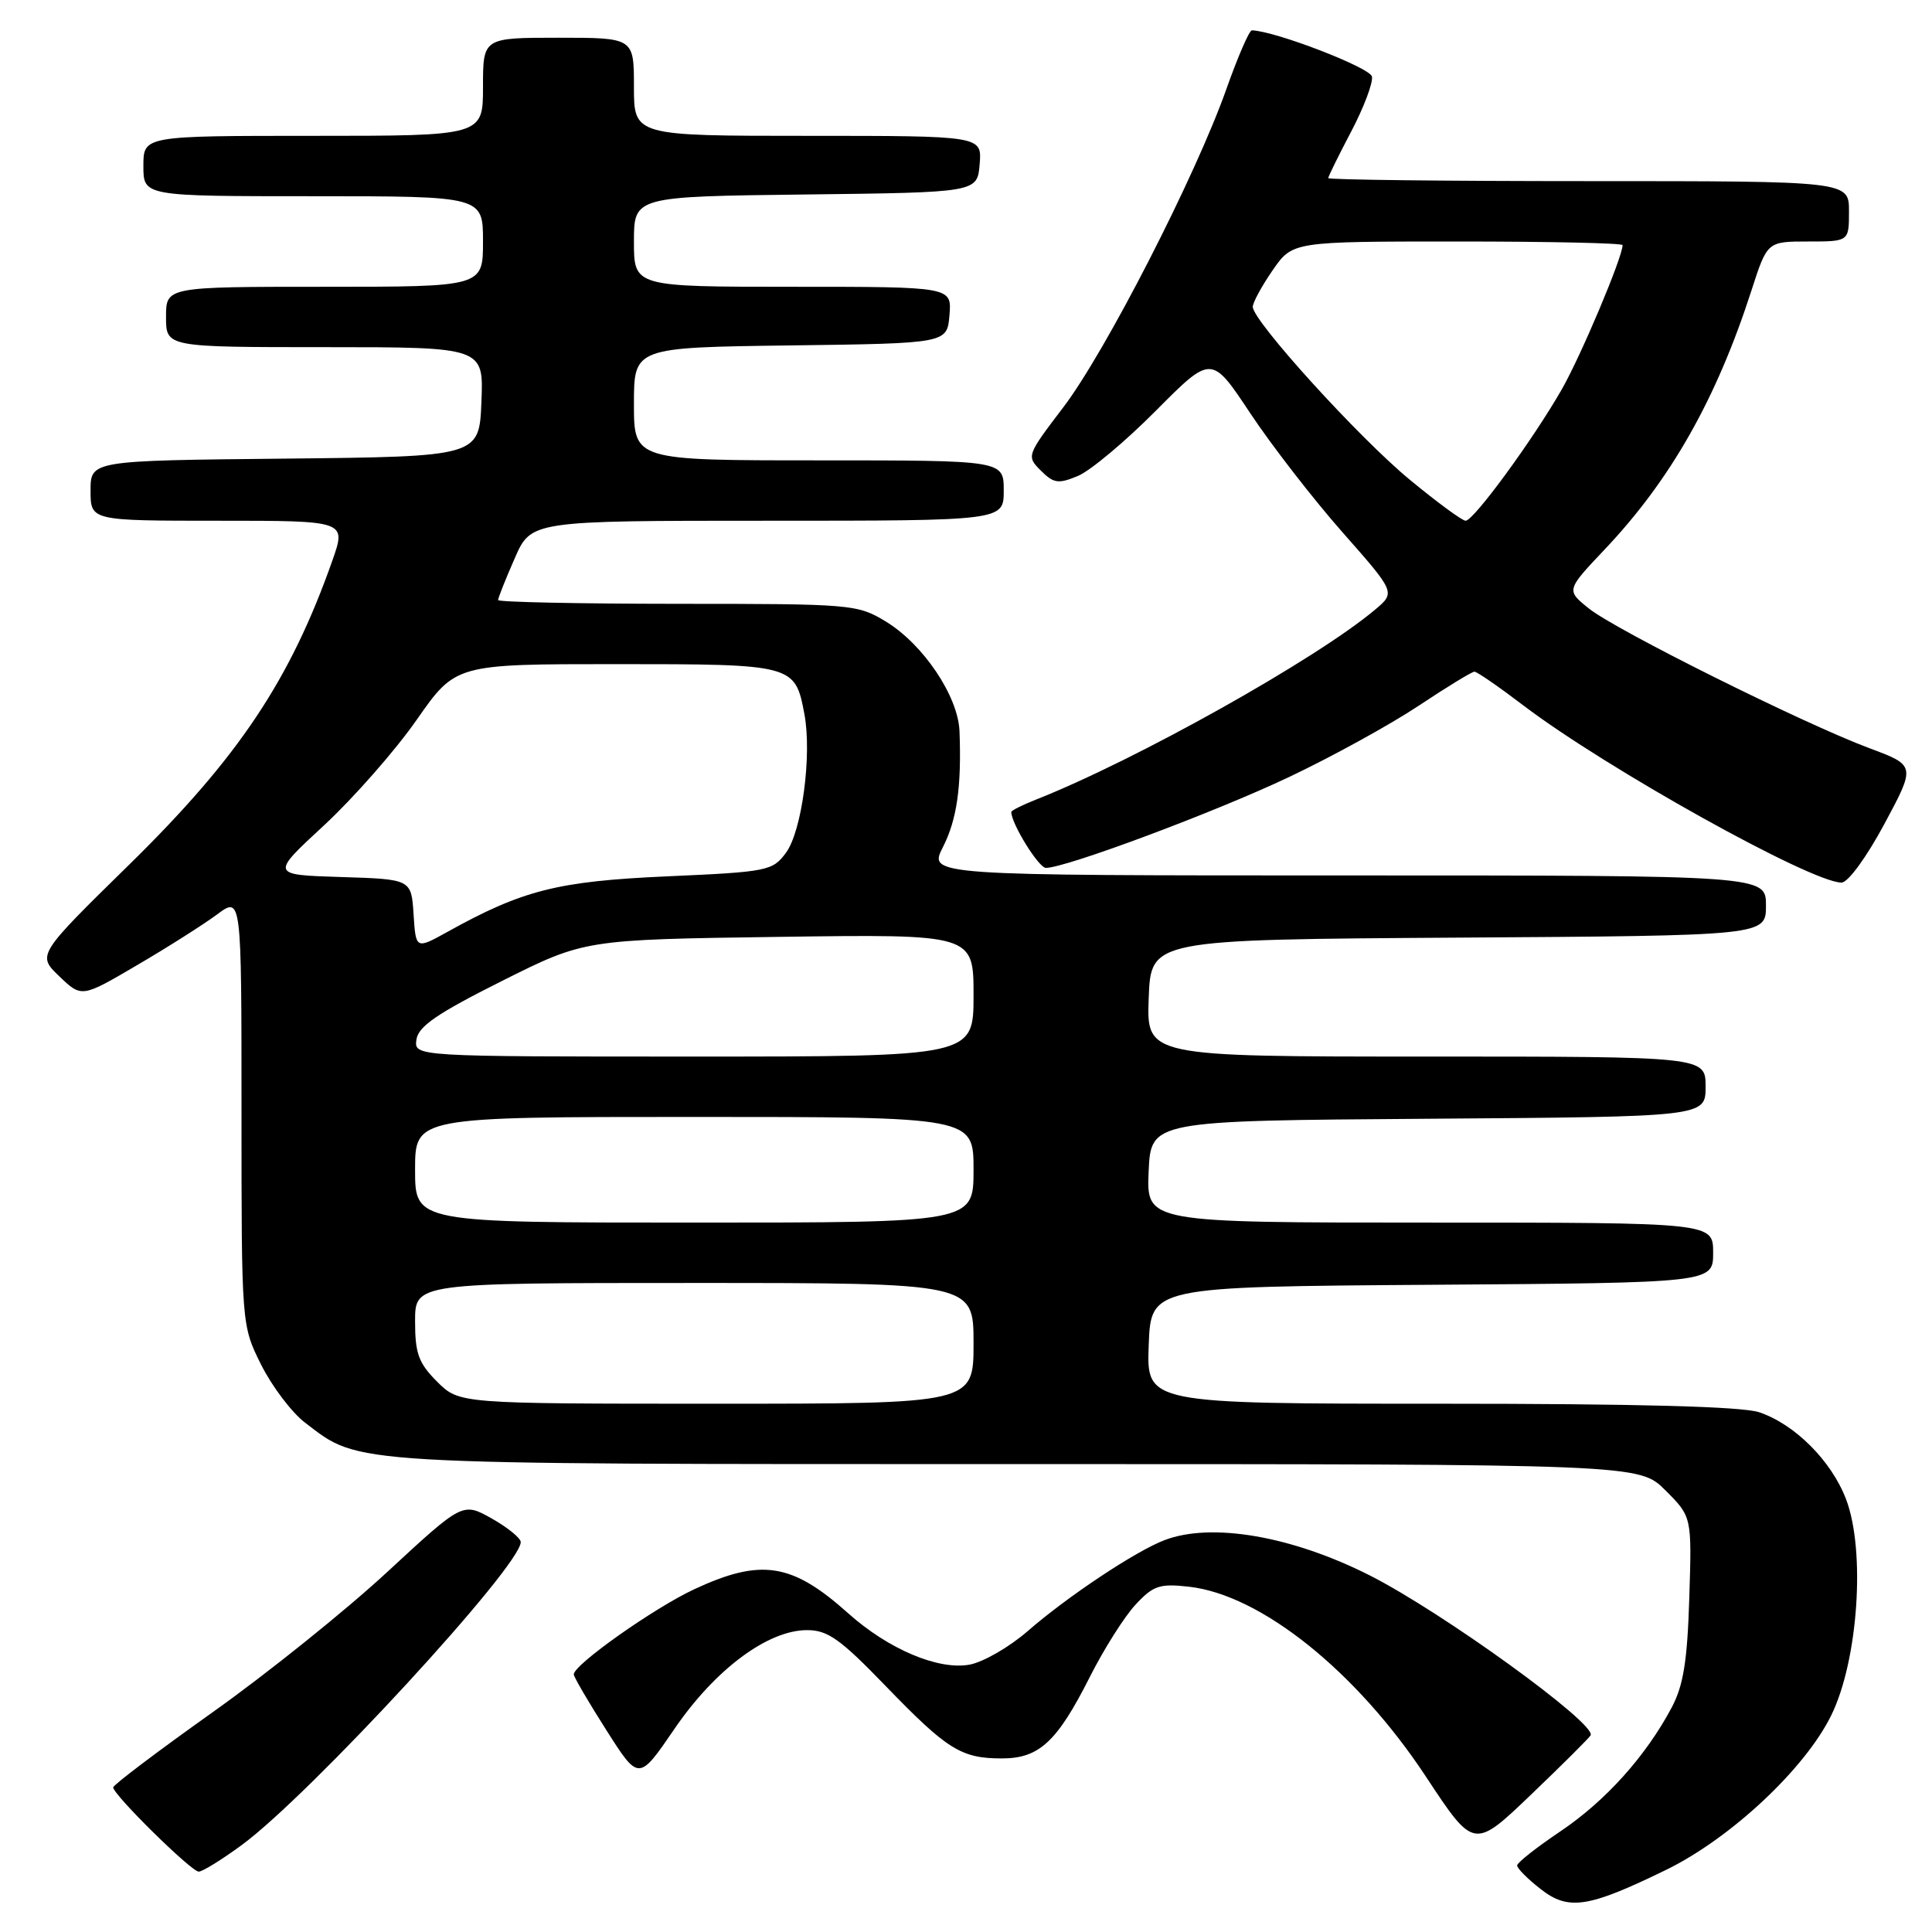 <?xml version="1.0" encoding="UTF-8" standalone="no"?>
<!DOCTYPE svg PUBLIC "-//W3C//DTD SVG 1.1//EN" "http://www.w3.org/Graphics/SVG/1.1/DTD/svg11.dtd" >
<svg xmlns="http://www.w3.org/2000/svg" xmlns:xlink="http://www.w3.org/1999/xlink" version="1.1" viewBox="0 0 256 256">
 <g >
 <path fill="currentColor"
d=" M 220.76 247.77 C 229.33 243.59 239.19 234.36 242.66 227.27 C 246.23 219.97 247.21 205.47 244.61 198.65 C 242.67 193.56 237.81 188.71 233.10 187.13 C 230.80 186.37 217.14 186.00 190.81 186.00 C 151.92 186.00 151.92 186.00 152.21 178.25 C 152.50 170.50 152.50 170.50 189.75 170.24 C 227.00 169.98 227.00 169.98 227.00 165.99 C 227.00 162.00 227.00 162.00 189.45 162.00 C 151.91 162.00 151.91 162.00 152.20 155.25 C 152.50 148.50 152.50 148.50 189.25 148.24 C 226.00 147.98 226.00 147.98 226.00 143.99 C 226.00 140.00 226.00 140.00 188.96 140.00 C 151.92 140.00 151.92 140.00 152.21 132.25 C 152.50 124.50 152.50 124.50 193.25 124.24 C 234.00 123.98 234.00 123.98 234.00 119.99 C 234.00 116.00 234.00 116.00 178.52 116.00 C 123.03 116.00 123.03 116.00 124.94 112.25 C 126.80 108.60 127.42 104.24 127.14 96.90 C 126.96 92.24 122.33 85.36 117.35 82.34 C 113.60 80.07 112.86 80.01 89.75 80.01 C 76.69 80.00 66.00 79.78 66.00 79.51 C 66.00 79.24 66.98 76.76 68.19 74.01 C 70.37 69.00 70.37 69.00 101.69 69.00 C 133.00 69.00 133.00 69.00 133.00 65.00 C 133.00 61.00 133.00 61.00 108.50 61.00 C 84.00 61.00 84.00 61.00 84.00 53.52 C 84.00 46.04 84.00 46.04 104.75 45.77 C 125.50 45.50 125.50 45.50 125.81 41.75 C 126.12 38.00 126.12 38.00 105.06 38.00 C 84.00 38.00 84.00 38.00 84.00 32.02 C 84.00 26.04 84.00 26.04 106.75 25.77 C 129.50 25.50 129.50 25.50 129.81 21.75 C 130.12 18.00 130.12 18.00 107.06 18.00 C 84.00 18.00 84.00 18.00 84.00 11.50 C 84.00 5.00 84.00 5.00 74.00 5.00 C 64.00 5.00 64.00 5.00 64.00 11.50 C 64.00 18.00 64.00 18.00 41.50 18.00 C 19.00 18.00 19.00 18.00 19.00 22.00 C 19.00 26.00 19.00 26.00 41.50 26.00 C 64.00 26.00 64.00 26.00 64.00 32.00 C 64.00 38.00 64.00 38.00 43.00 38.00 C 22.00 38.00 22.00 38.00 22.00 42.00 C 22.00 46.00 22.00 46.00 43.04 46.00 C 64.09 46.00 64.09 46.00 63.79 53.25 C 63.50 60.50 63.50 60.50 37.75 60.77 C 12.00 61.03 12.00 61.03 12.00 65.02 C 12.00 69.00 12.00 69.00 28.95 69.00 C 45.89 69.00 45.89 69.00 44.05 74.25 C 38.48 90.06 31.64 100.32 17.21 114.48 C 4.91 126.54 4.91 126.54 7.86 129.37 C 10.82 132.20 10.82 132.20 18.16 127.89 C 22.20 125.53 26.96 122.50 28.75 121.18 C 32.00 118.76 32.00 118.76 32.00 147.18 C 32.00 175.61 32.00 175.61 34.60 180.83 C 36.04 183.70 38.65 187.16 40.42 188.51 C 47.82 194.15 45.21 194.00 134.73 194.00 C 217.20 194.00 217.20 194.00 220.69 197.49 C 224.18 200.98 224.18 200.98 223.84 211.74 C 223.58 220.11 223.06 223.34 221.50 226.27 C 218.09 232.69 212.74 238.64 206.78 242.65 C 203.63 244.77 201.04 246.80 201.03 247.18 C 201.01 247.55 202.41 248.96 204.14 250.31 C 207.83 253.20 210.44 252.80 220.76 247.77 Z  M 32.04 244.47 C 41.05 237.85 69.00 207.51 69.00 204.34 C 69.00 203.81 67.27 202.40 65.16 201.21 C 61.31 199.05 61.31 199.05 51.34 208.27 C 45.86 213.35 35.44 221.72 28.19 226.87 C 20.93 232.03 15.00 236.51 15.00 236.84 C 15.00 237.81 25.35 248.00 26.33 248.00 C 26.83 248.00 29.40 246.41 32.04 244.47 Z  M 210.77 229.93 C 211.52 228.38 191.10 213.61 181.50 208.75 C 171.18 203.53 160.55 201.70 154.32 204.07 C 150.50 205.52 141.45 211.53 136.14 216.16 C 133.74 218.24 130.30 220.23 128.49 220.57 C 124.36 221.34 117.72 218.54 112.38 213.76 C 104.93 207.09 100.85 206.46 92.00 210.58 C 86.65 213.07 75.97 220.62 76.03 221.87 C 76.04 222.22 77.98 225.54 80.35 229.26 C 84.64 236.01 84.64 236.01 89.38 229.07 C 94.76 221.20 101.74 216.00 106.94 216.00 C 109.68 216.00 111.33 217.17 117.35 223.40 C 125.52 231.85 127.36 233.00 132.75 233.00 C 137.70 233.00 140.06 230.81 144.41 222.20 C 146.27 218.51 148.99 214.21 150.46 212.63 C 152.82 210.09 153.65 209.81 157.56 210.25 C 167.10 211.33 179.76 221.48 188.96 235.44 C 195.30 245.05 195.30 245.05 202.90 237.77 C 207.08 233.77 210.62 230.24 210.77 229.93 Z  M 249.68 109.20 C 253.85 101.43 253.85 101.43 247.68 99.13 C 238.91 95.85 214.07 83.48 210.51 80.61 C 207.52 78.20 207.52 78.20 212.68 72.75 C 221.39 63.54 227.43 52.87 232.07 38.51 C 234.17 32.00 234.17 32.00 239.59 32.00 C 245.00 32.00 245.00 32.00 245.00 28.00 C 245.00 24.00 245.00 24.00 210.50 24.00 C 191.53 24.00 176.00 23.82 176.00 23.60 C 176.00 23.38 177.37 20.60 179.04 17.43 C 180.71 14.25 181.95 10.97 181.79 10.15 C 181.56 8.96 168.98 4.11 165.88 4.02 C 165.54 4.01 164.03 7.49 162.52 11.75 C 158.45 23.28 146.50 46.60 140.90 53.96 C 136.03 60.36 136.00 60.44 137.92 62.36 C 139.61 64.05 140.23 64.15 142.82 63.07 C 144.45 62.40 149.10 58.51 153.15 54.43 C 160.53 47.01 160.53 47.01 165.66 54.75 C 168.49 59.01 173.98 66.10 177.86 70.50 C 184.92 78.50 184.92 78.50 182.21 80.78 C 174.45 87.32 150.49 100.74 137.25 105.96 C 135.46 106.67 134.00 107.40 134.00 107.59 C 134.00 109.14 137.63 115.00 138.59 115.00 C 141.23 115.00 161.06 107.59 170.83 102.95 C 176.52 100.25 184.23 96.01 187.97 93.52 C 191.71 91.03 195.04 89.00 195.37 89.00 C 195.71 89.00 198.62 91.01 201.85 93.47 C 212.81 101.80 239.89 116.89 244.00 116.95 C 244.86 116.96 247.29 113.64 249.68 109.20 Z  M 57.92 183.08 C 55.46 180.61 55.00 179.35 55.00 175.08 C 55.00 170.00 55.00 170.00 92.00 170.00 C 129.00 170.00 129.00 170.00 129.00 178.00 C 129.00 186.00 129.00 186.00 94.92 186.00 C 60.85 186.00 60.85 186.00 57.92 183.08 Z  M 55.00 155.00 C 55.00 148.00 55.00 148.00 92.00 148.00 C 129.00 148.00 129.00 148.00 129.00 155.00 C 129.00 162.00 129.00 162.00 92.00 162.00 C 55.00 162.00 55.00 162.00 55.00 155.00 Z  M 55.18 137.75 C 55.43 136.00 57.92 134.29 66.48 130.00 C 77.45 124.50 77.45 124.50 103.23 124.14 C 129.00 123.78 129.00 123.78 129.00 131.89 C 129.00 140.00 129.00 140.00 91.93 140.00 C 54.86 140.00 54.86 140.00 55.18 137.75 Z  M 54.80 121.15 C 54.50 116.50 54.50 116.50 45.17 116.21 C 35.84 115.92 35.84 115.92 42.96 109.34 C 46.87 105.71 52.39 99.43 55.22 95.37 C 60.37 88.00 60.37 88.00 81.61 88.00 C 105.22 88.00 105.35 88.04 106.59 94.64 C 107.60 100.04 106.26 110.15 104.14 113.00 C 102.37 115.40 101.72 115.53 88.40 116.12 C 73.89 116.77 69.28 117.93 59.30 123.47 C 55.10 125.80 55.10 125.80 54.80 121.15 Z  M 186.81 63.57 C 180.05 58.00 166.00 42.52 166.00 40.66 C 166.00 40.08 167.19 37.90 168.64 35.80 C 171.27 32.00 171.27 32.00 193.14 32.00 C 205.16 32.00 215.00 32.21 215.00 32.48 C 215.00 34.07 209.49 47.14 206.94 51.60 C 203.12 58.27 195.27 69.00 194.20 69.00 C 193.75 69.00 190.43 66.56 186.81 63.57 Z "/>
</g>
</svg>